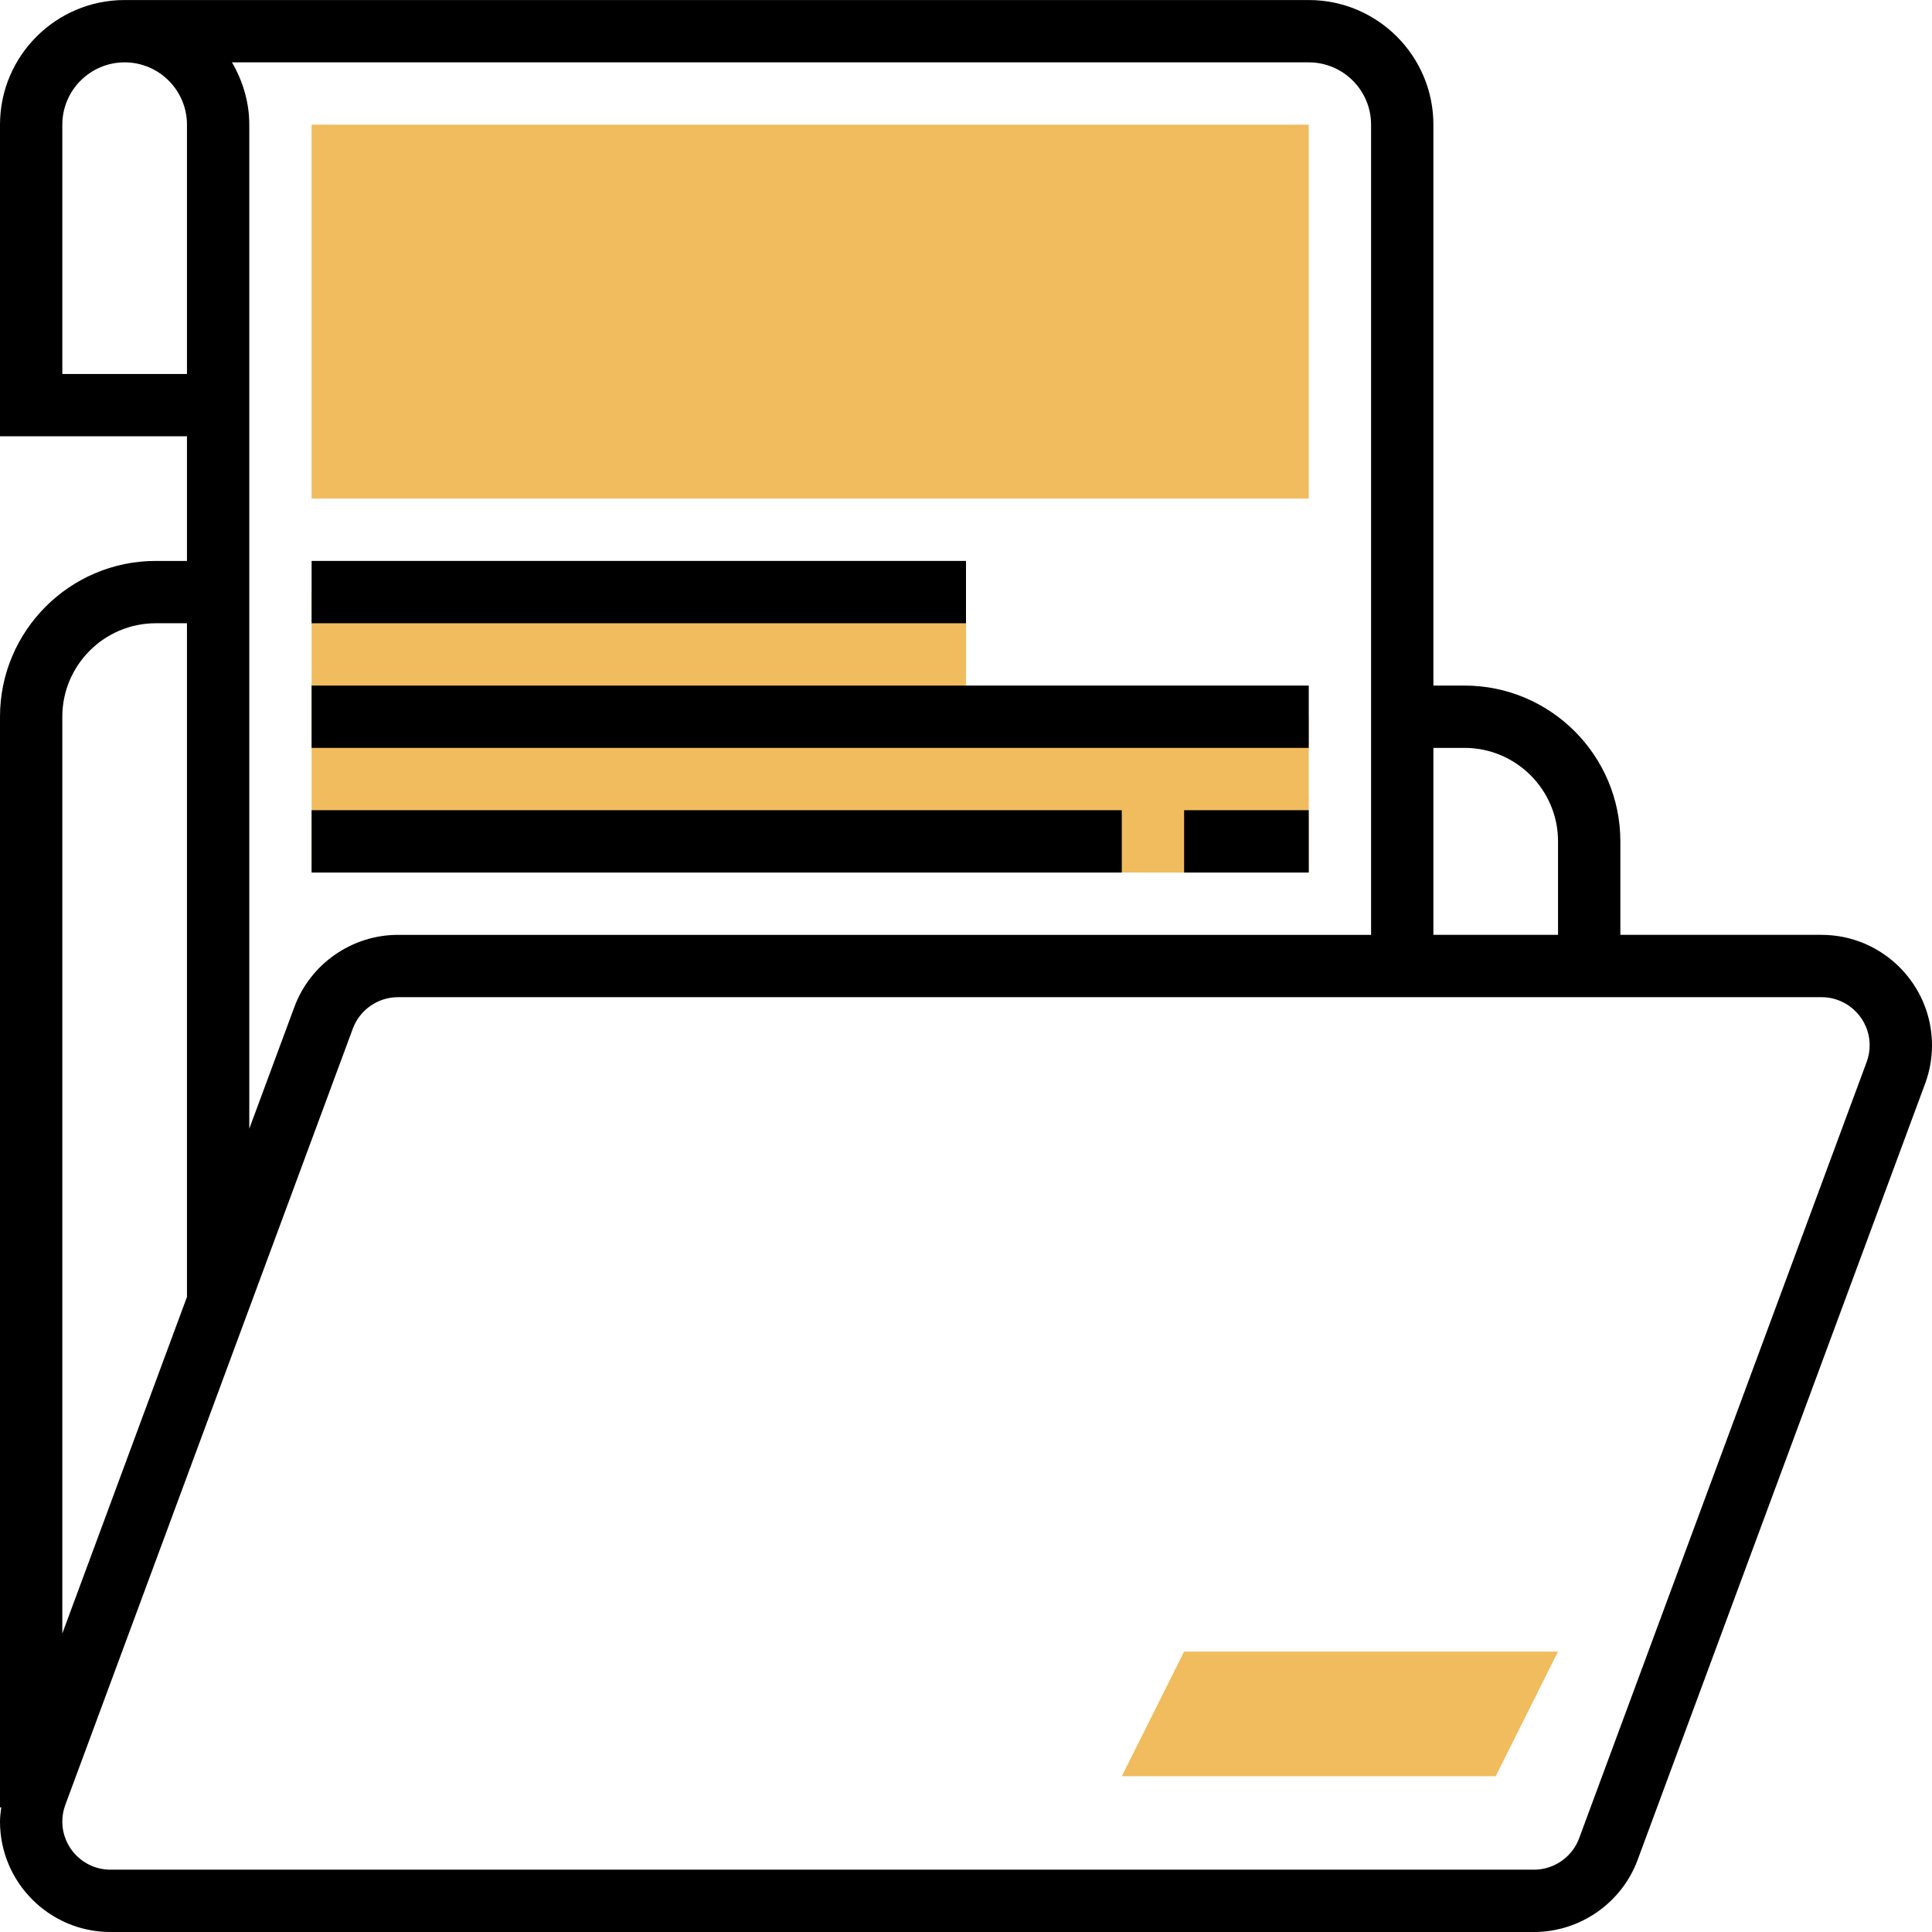 <svg height="496pt" viewBox="0 0 496.008 496" width="496pt" xmlns="http://www.w3.org/2000/svg"><g fill="#f0bc5e"><path d="m304 424.004h96l-16 32h-96zm0 0"/><path d="m336 128.004h-256v-96h256zm0 0"/><path d="m336 224.004h-256v-72h168v32h88zm0 0"/></g><path d="m467.648 240.004h-51.648v-24c0-22.055-17.945-40-40-40h-8v-144c0-17.648-14.352-32-32-32h-304c-17.648 0-32 14.352-32 32v80h48v32h-8c-22.055 0-40 17.945-40 40v280h.32c-.152 1.207-.32 2.418-.32 3.648 0 15.633 12.719 28.352 28.352 28.352h365.488c11.801 0 22.488-7.441 26.586-18.496l73.82-199.312c1.168-3.168 1.762-6.473 1.762-9.832-.008-15.641-12.727-28.359-28.359-28.359zm-91.648-48c13.23 0 24 10.77 24 24v24h-32v-48zm-24-160v208h-249.832c-11.801 0-22.488 7.441-26.582 18.496l-11.586 31.266v-257.762c0-5.855-1.695-11.273-4.449-16h276.449c8.824 0 16 7.176 16 16zm-336 64v-64c0-8.824 7.176-16 16-16s16 7.176 16 16v64zm24 64h8v172.961l-32 86.398v-235.359c0-13.23 10.77-24 24-24zm439.23 112.641-73.816 199.297c-1.781 4.824-6.438 8.062-11.582 8.062h-365.48c-6.816 0-12.352-5.535-12.352-12.352 0-1.473.258-2.914.77-4.289l73.816-199.297c1.781-4.824 6.438-8.062 11.582-8.062h365.488c6.809 0 12.344 5.535 12.344 12.352 0 1.473-.258 2.914-.77 4.289zm0 0"/><path d="m80 144.004h168v16h-168zm0 0"/><path d="m80 176.004h256v16h-256zm0 0"/><path d="m80 208.004h208v16h-208zm0 0"/><path d="m304 208.004h32v16h-32zm0 0"/></svg>